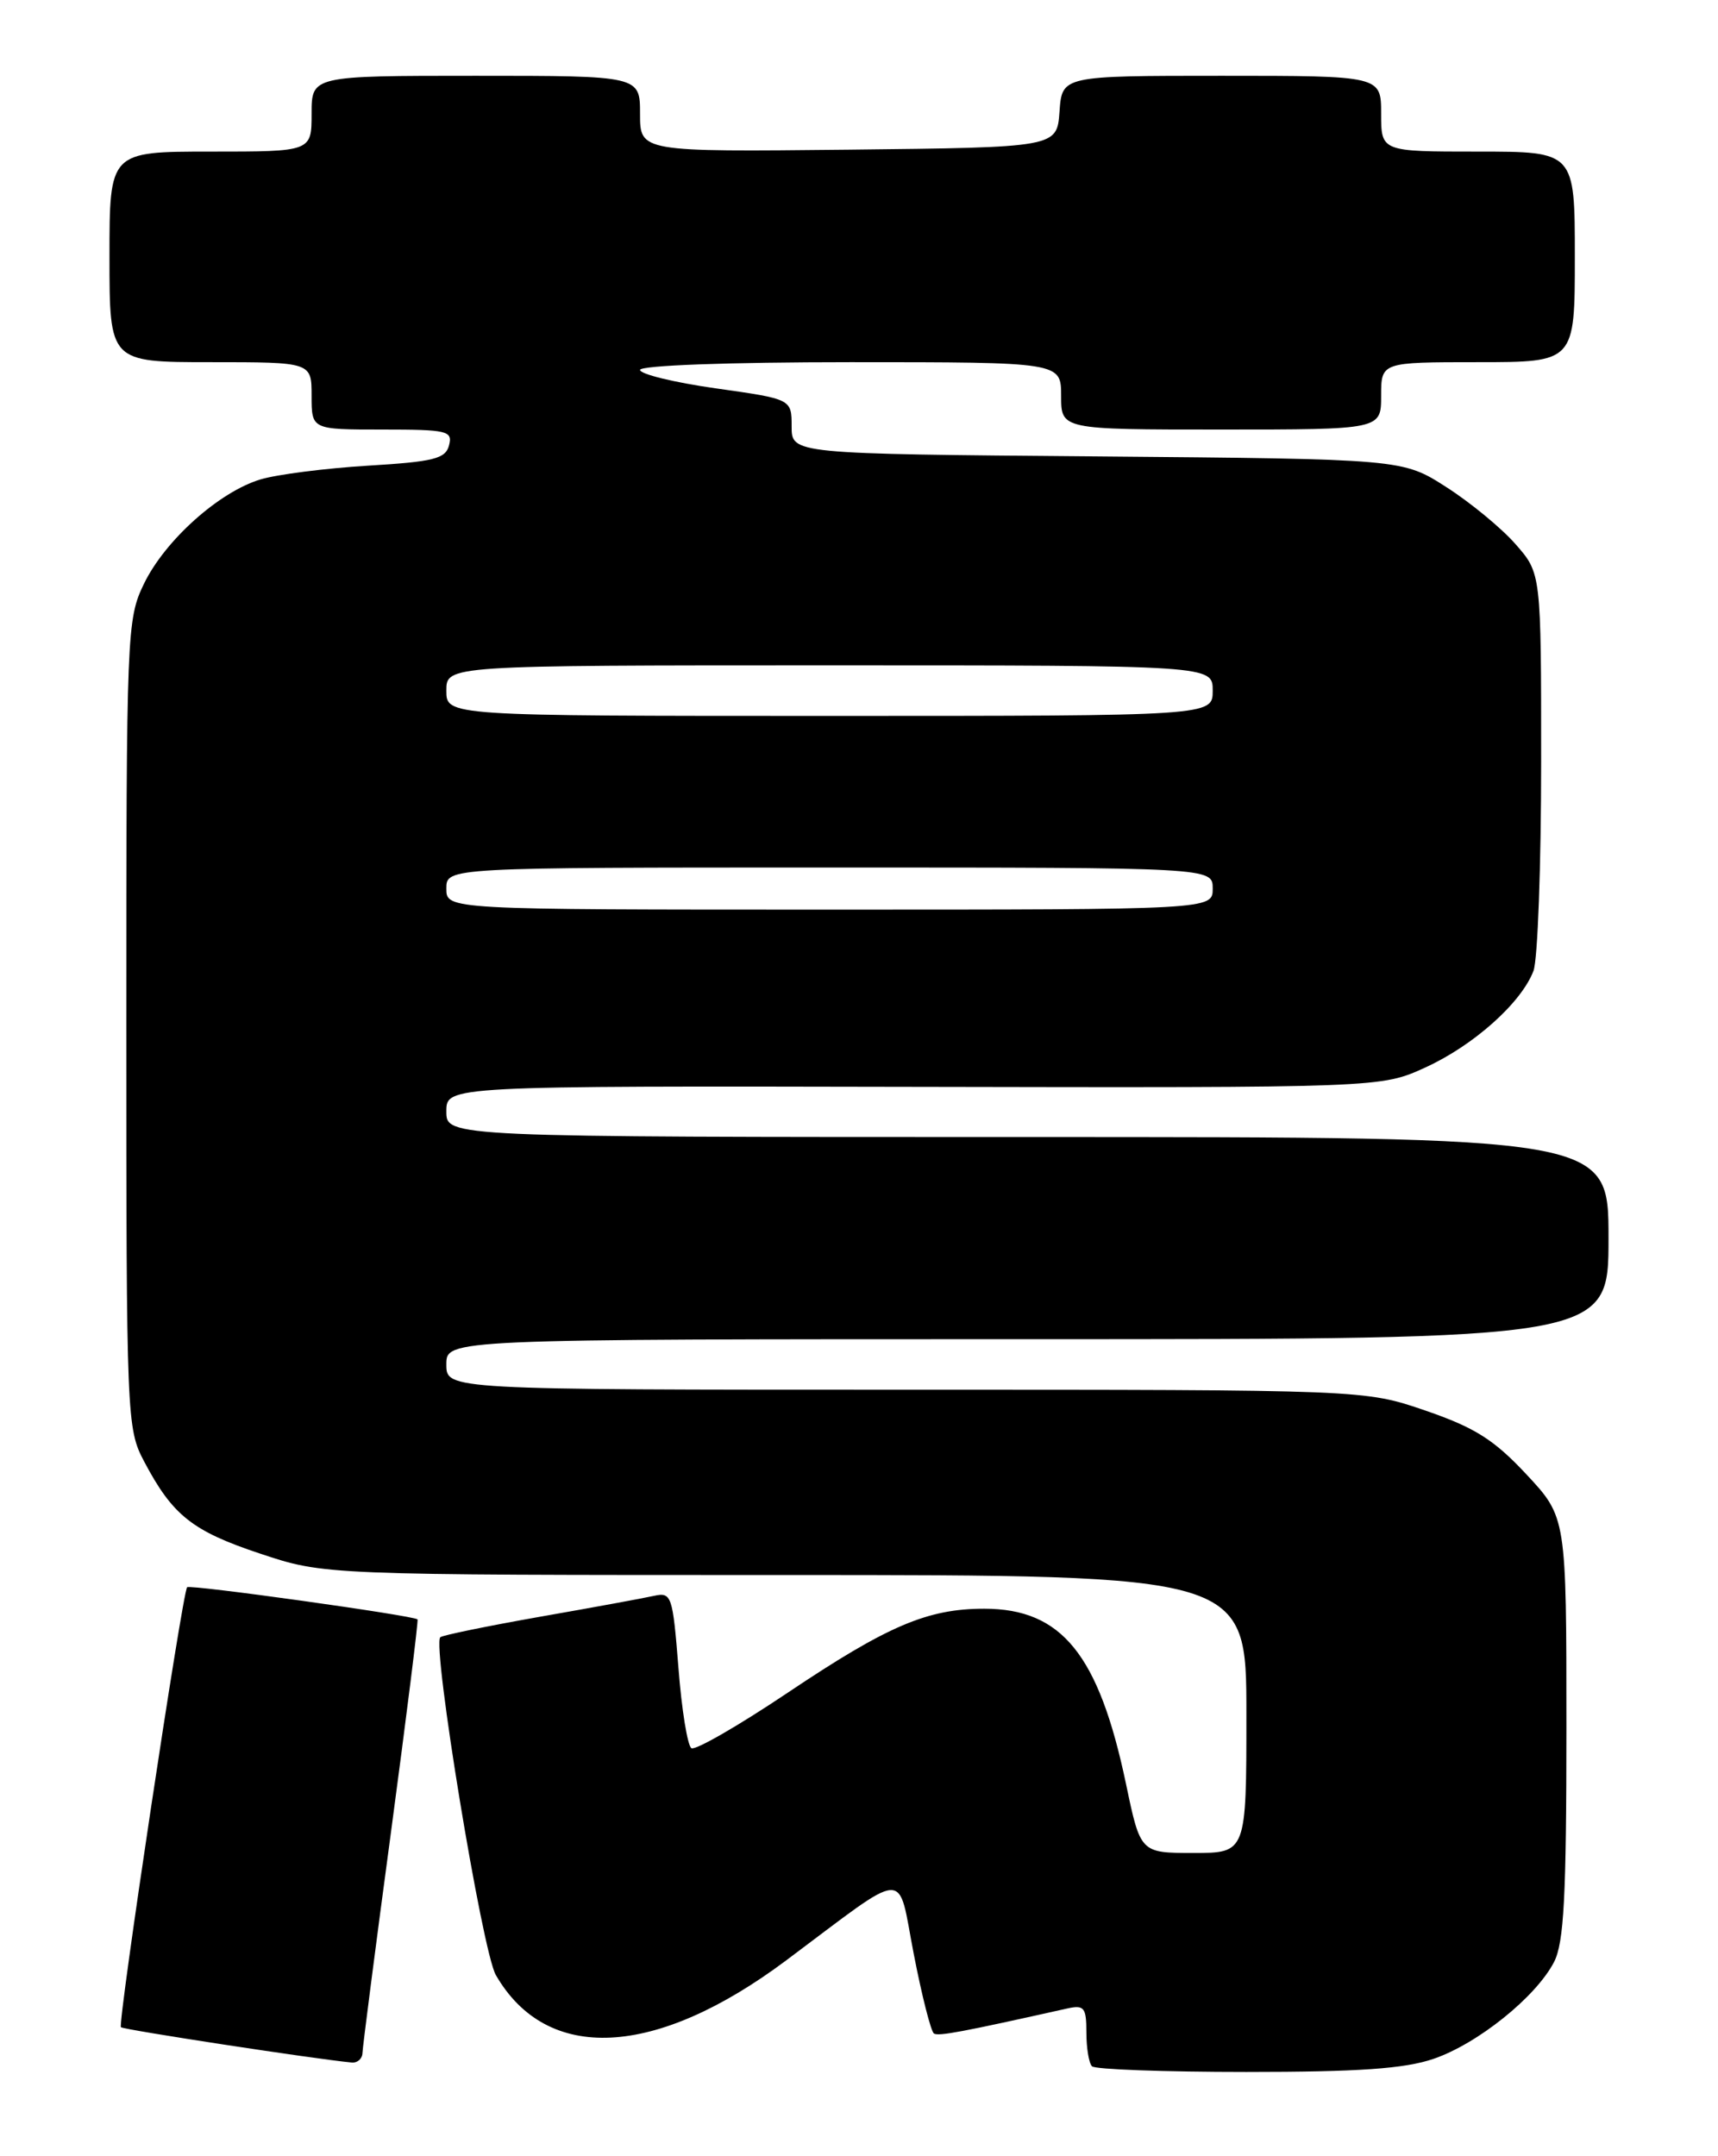 <?xml version="1.0" encoding="UTF-8" standalone="no"?>
<!DOCTYPE svg PUBLIC "-//W3C//DTD SVG 1.1//EN" "http://www.w3.org/Graphics/SVG/1.1/DTD/svg11.dtd" >
<svg xmlns="http://www.w3.org/2000/svg" xmlns:xlink="http://www.w3.org/1999/xlink" version="1.1" viewBox="0 0 204 256">
 <g >
 <path fill="currentColor"
d=" M 170.21 244.45 C 175.46 242.66 182.38 237.10 184.53 232.95 C 185.71 230.66 186.00 225.17 186.00 205.12 C 186.00 180.14 186.00 180.14 181.25 175.05 C 177.40 170.93 175.14 169.50 169.27 167.48 C 162.04 165.00 162.04 165.00 107.52 165.00 C 53.00 165.00 53.00 165.00 53.00 162.00 C 53.00 159.00 53.00 159.00 122.00 159.00 C 191.00 159.00 191.00 159.00 191.00 147.00 C 191.00 135.00 191.00 135.00 122.00 135.00 C 53.00 135.00 53.00 135.00 53.00 131.96 C 53.00 128.93 53.00 128.93 108.49 129.04 C 163.98 129.15 163.98 129.15 169.25 126.74 C 174.99 124.12 180.65 119.06 182.09 115.27 C 182.59 113.95 183.00 102.79 183.00 90.47 C 183.00 68.07 183.00 68.07 179.97 64.62 C 178.31 62.72 174.61 59.67 171.75 57.84 C 166.55 54.50 166.55 54.50 130.28 54.19 C 94.00 53.89 94.00 53.89 94.00 50.63 C 94.00 47.38 94.00 47.38 85.00 46.11 C 80.05 45.41 76.00 44.42 76.00 43.92 C 76.00 43.39 86.50 43.00 101.00 43.00 C 126.00 43.00 126.00 43.00 126.00 47.00 C 126.00 51.00 126.00 51.00 145.00 51.00 C 164.00 51.00 164.00 51.00 164.00 47.00 C 164.00 43.00 164.00 43.00 175.50 43.00 C 187.00 43.00 187.00 43.00 187.00 30.50 C 187.00 18.00 187.00 18.00 175.50 18.00 C 164.00 18.00 164.00 18.00 164.00 13.50 C 164.00 9.00 164.00 9.00 145.06 9.00 C 126.11 9.00 126.11 9.00 125.81 13.25 C 125.50 17.50 125.50 17.50 100.75 17.77 C 76.00 18.03 76.00 18.03 76.00 13.52 C 76.00 9.00 76.00 9.00 56.50 9.00 C 37.00 9.00 37.00 9.00 37.00 13.50 C 37.00 18.00 37.00 18.00 25.00 18.00 C 13.00 18.00 13.00 18.00 13.00 30.50 C 13.00 43.00 13.00 43.00 25.00 43.00 C 37.00 43.00 37.00 43.00 37.00 47.00 C 37.00 51.00 37.00 51.00 45.41 51.00 C 53.12 51.00 53.77 51.15 53.32 52.87 C 52.91 54.47 51.51 54.82 43.67 55.29 C 38.63 55.60 32.90 56.33 30.93 56.92 C 26.02 58.40 19.59 64.15 17.09 69.32 C 15.06 73.51 15.00 75.00 15.00 121.58 C 15.00 168.40 15.05 169.62 17.11 173.51 C 20.49 179.92 22.83 181.78 30.89 184.46 C 38.51 187.00 38.51 187.00 93.25 187.00 C 148.00 187.00 148.00 187.00 148.00 203.50 C 148.00 220.00 148.00 220.00 141.71 220.00 C 135.42 220.00 135.42 220.00 133.70 211.78 C 130.47 196.43 126.08 191.01 116.88 191.00 C 110.12 191.00 105.40 193.02 93.54 200.97 C 87.71 204.88 82.56 207.85 82.10 207.56 C 81.64 207.28 80.94 202.98 80.56 198.02 C 79.88 189.44 79.74 189.02 77.67 189.47 C 76.48 189.74 70.37 190.86 64.09 191.96 C 57.82 193.07 52.50 194.16 52.28 194.39 C 51.29 195.38 57.26 231.71 58.88 234.50 C 64.94 245.00 77.81 244.36 93.32 232.78 C 108.15 221.70 106.51 221.78 108.51 232.04 C 109.47 236.99 110.55 241.22 110.90 241.44 C 111.46 241.78 114.22 241.26 126.75 238.46 C 128.74 238.02 129.00 238.36 129.00 241.31 C 129.00 243.16 129.30 244.97 129.67 245.33 C 130.03 245.70 138.28 246.00 147.99 246.00 C 161.33 246.00 166.76 245.62 170.21 244.45 Z  M 43.04 243.75 C 43.06 243.06 44.58 231.25 46.43 217.50 C 48.27 203.75 49.69 192.40 49.58 192.27 C 49.18 191.82 22.56 188.10 22.22 188.45 C 21.67 189.00 13.95 240.29 14.36 240.69 C 14.66 240.99 37.41 244.47 41.75 244.88 C 42.44 244.95 43.02 244.44 43.04 243.75 Z  M 53.00 105.50 C 53.00 103.00 53.00 103.00 98.50 103.00 C 144.00 103.00 144.00 103.00 144.00 105.50 C 144.00 108.00 144.00 108.00 98.50 108.00 C 53.00 108.00 53.00 108.00 53.00 105.50 Z  M 53.00 82.00 C 53.00 79.00 53.00 79.00 98.50 79.00 C 144.00 79.00 144.00 79.00 144.00 82.00 C 144.00 85.00 144.00 85.00 98.50 85.00 C 53.00 85.00 53.00 85.00 53.00 82.00 Z "/>
</g>
</svg>